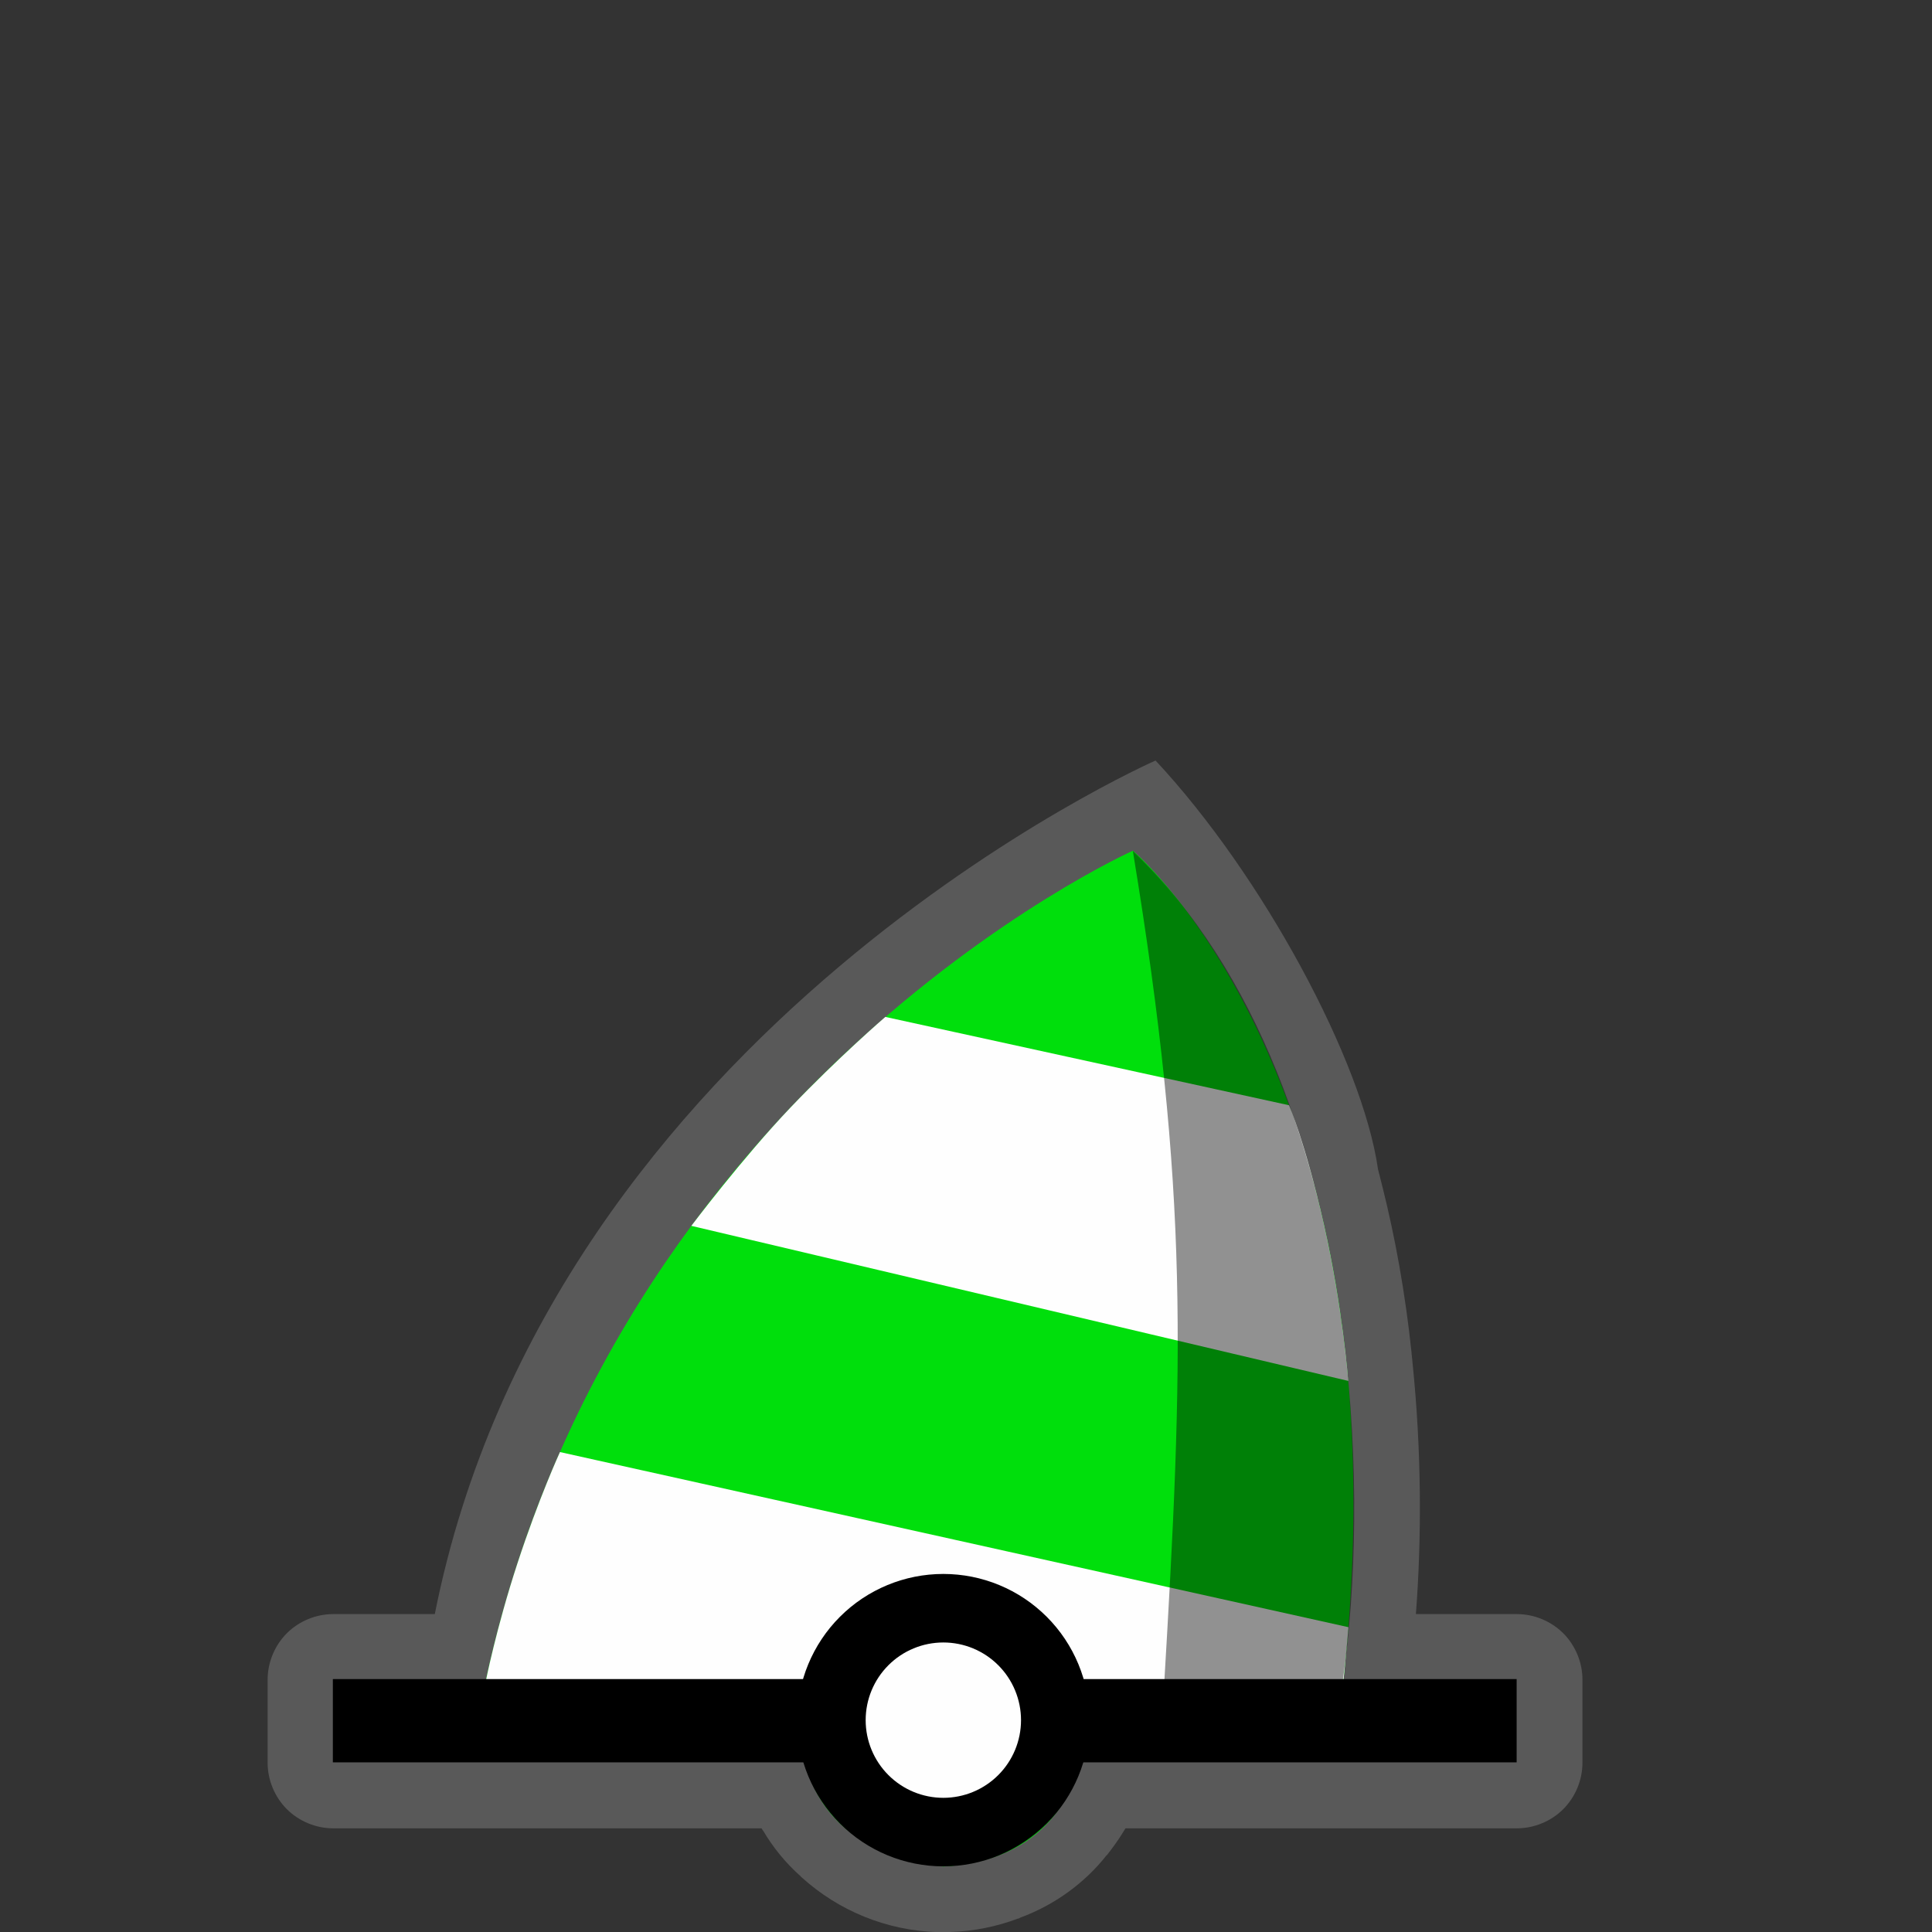 <svg width="580" height="580" viewBox="0 0 580 580" fill="none" xmlns="http://www.w3.org/2000/svg">
<rect x="0" y="0" width="580" height="580" fill="#333333" stroke="none"/>
<g clip-path="url(#clip0)">
<path opacity="0.426" d="M346.902 228.315C346.902 228.315 165.667 307.93 130.531 484.562H100C94.855 484.564 89.742 486.684 86.104 490.322C82.465 493.96 80.346 499.073 80.344 504.219V529.219C80.346 534.364 82.465 539.477 86.104 543.115C89.742 546.753 94.855 548.873 100 548.875H228.625C228.656 548.927 228.687 548.979 228.719 549.031C228.721 549.035 228.747 549.058 228.75 549.062C228.783 549.119 228.858 549.267 229 549.5L229.031 549.469C231.978 554.485 235.793 559.235 240.437 563.344L240.406 563.375C240.526 563.485 240.661 563.578 240.781 563.687C240.792 563.697 240.802 563.709 240.812 563.719C251.617 573.459 265.908 579.575 281.437 580.031C282.444 580.13 283.459 580.151 284.469 580.094C285.936 580.006 286.2 579.968 285.281 580.031V580C292.369 579.774 299.232 578.37 305.594 575.969V576C305.656 575.978 305.719 575.96 305.781 575.937C305.903 575.891 306.034 575.859 306.156 575.812L306.125 575.75C316.692 571.88 325.766 565.169 332.25 556.906L332.281 556.937C332.191 557.047 332.335 556.881 332.719 556.406C332.74 556.375 332.76 556.344 332.781 556.312C332.823 556.25 332.865 556.188 332.906 556.125C333.012 556.001 333.116 555.876 333.219 555.75C334.418 554.136 334.462 554.031 333.406 555.469C335.031 553.383 336.506 551.167 337.875 548.875H455.406C460.552 548.873 465.664 546.753 469.303 543.115C472.941 539.477 475.06 534.364 475.062 529.219V504.219C475.06 499.073 472.941 493.961 469.303 490.322C465.664 486.684 460.552 484.565 455.406 484.562H425.062C426.803 461.714 426.804 435.885 424.031 408.937C424.029 408.915 424.033 408.897 424.031 408.875C423.954 408.089 423.882 407.386 423.812 406.719C423.813 406.687 423.813 406.656 423.812 406.625C423.915 407.569 423.841 407.143 423.75 406.281H423.781C421.86 388.044 418.817 371.452 415.062 356.437C415.054 356.406 415.039 356.375 415.031 356.344C414.716 355.062 414.396 353.76 414.062 352.469C414.052 352.448 414.042 352.427 414.031 352.406C413.898 351.901 413.814 351.48 413.719 351.125C413.711 351.093 413.696 351.063 413.688 351.031C409.095 318.707 379.11 262.815 346.902 228.315V228.315Z" fill="#8D8D8D"/>
<path d="M340.108 255.388C340.108 255.388 176.794 328.482 143.031 518.656L239.375 519.094C242.232 540.1 252.615 556.457 283.188 560.344C310.263 558.724 322.824 543.109 327 519.406L401.446 519.688C427.566 328.615 340.108 255.388 340.108 255.388Z" fill="#00DF0C"/>
<path d="M168.103 435.92L404.816 488.494C404.816 488.494 404.11 496.884 403.335 504.303C402.56 511.722 270.642 513.882 270.642 513.882L145.807 504.875C145.807 504.875 148.934 488.89 155.336 469.338C161.737 449.786 168.103 435.92 168.103 435.92V435.92Z" fill="#FEFEFE"/>
<path d="M99.924 516.57H455.305" stroke="black" stroke-width="25"/>
<path d="M316.803 516.401C316.803 525.314 313.262 533.862 306.96 540.164C300.658 546.466 292.11 550.007 283.197 550.007C274.285 550.007 265.737 546.466 259.435 540.164C253.132 533.862 249.592 525.314 249.592 516.401C249.592 507.489 253.132 498.941 259.435 492.639C265.737 486.336 274.285 482.796 283.197 482.796C292.11 482.796 300.658 486.336 306.96 492.639C313.262 498.941 316.803 507.489 316.803 516.401V516.401Z" fill="#FEFEFE" stroke="black" stroke-width="20.572" stroke-miterlimit="10" stroke-linecap="round" stroke-linejoin="round"/>
<path d="M265.785 305.285L386.969 331.8C386.969 331.8 391.812 342.723 397.444 367.658C403.076 392.593 404.743 414.556 404.743 414.556L207.548 368.01C207.548 368.01 222.899 347.61 237.333 332.47C251.767 317.33 265.785 305.285 265.785 305.285V305.285Z" fill="#FEFEFE"/>
<path opacity="0.426" d="M340.086 255.455C377.895 291.514 396.482 347.552 403.337 401.514C408.144 439.361 407.126 476.241 403.157 504.255L349.35 508.034C355.286 408.155 357.1 358.663 340.086 255.455Z" fill="black"/>
</g>
<defs>
<clipPath id="clip0">
<path d="M0 0H580V580H0V0Z" fill="white"/>
</clipPath>
</defs>
</svg>
